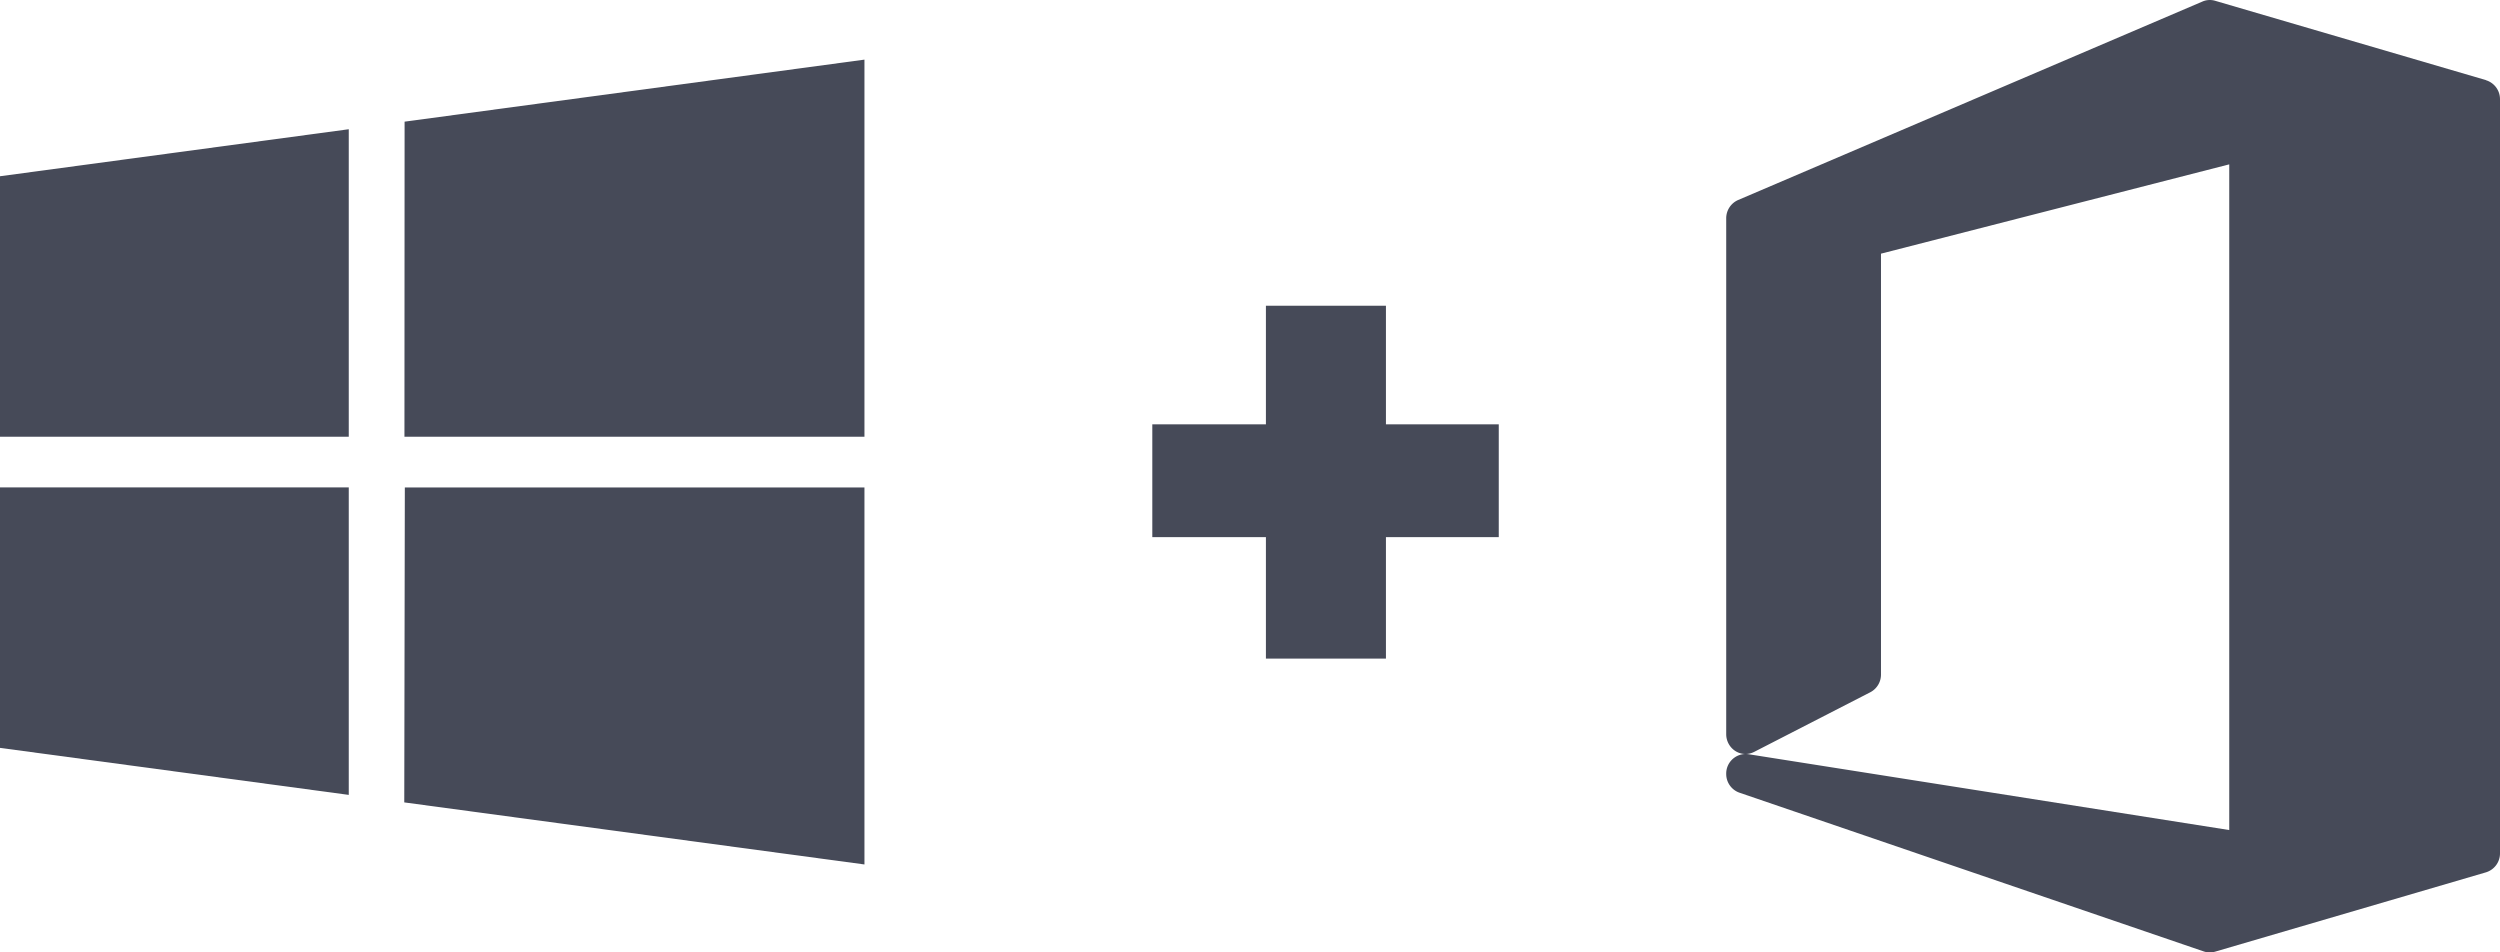 <?xml version="1.0" encoding="UTF-8" standalone="no"?><svg width="84" height="32.002" viewBox="0 0 22.225 8.467" xmlns="http://www.w3.org/2000/svg"><defs><clipPath id="va"><path fill="#fff" transform="translate(0 2)" d="M0 0h29v27H0z"/></clipPath></defs><g fill="#464a58"><path d="M13.324 3.772h-1.003V2.718h-1.067v1.054h-1.01v1.003h1.01v1.08h1.067v-1.08h1.003zM22.1.712L19.693.007a.164.164 0 00-.114.007l-4.127 1.764a.177.177 0 00-.106.162v4.587c0 .096.076.175.17.176a.174.174 0 00-.17.178c0 .075.048.142.118.166l4.127 1.411a.168.168 0 00.102.002l2.407-.705a.176.176 0 00.125-.17V.882A.176.176 0 0022.1.713zm-6.505 5.972l1.032-.53a.177.177 0 00.095-.157V2.255l3.096-.794v5.918l-4.273-.674a.2.2 0 00-.025-.002.174.174 0 00.075-.019z"/><g clip-path="url(#va)" transform="matrix(.265 0 0 .265 0 0)"><path d="M11.7 26.666L0 25.089V16.35h11.7zM29 14.651H13.568l.005-10.57L29 2zM29 29l-15.438-2.082.019-10.566H29zM11.7 14.65H0V5.912l11.7-1.577z"/></g></g></svg>